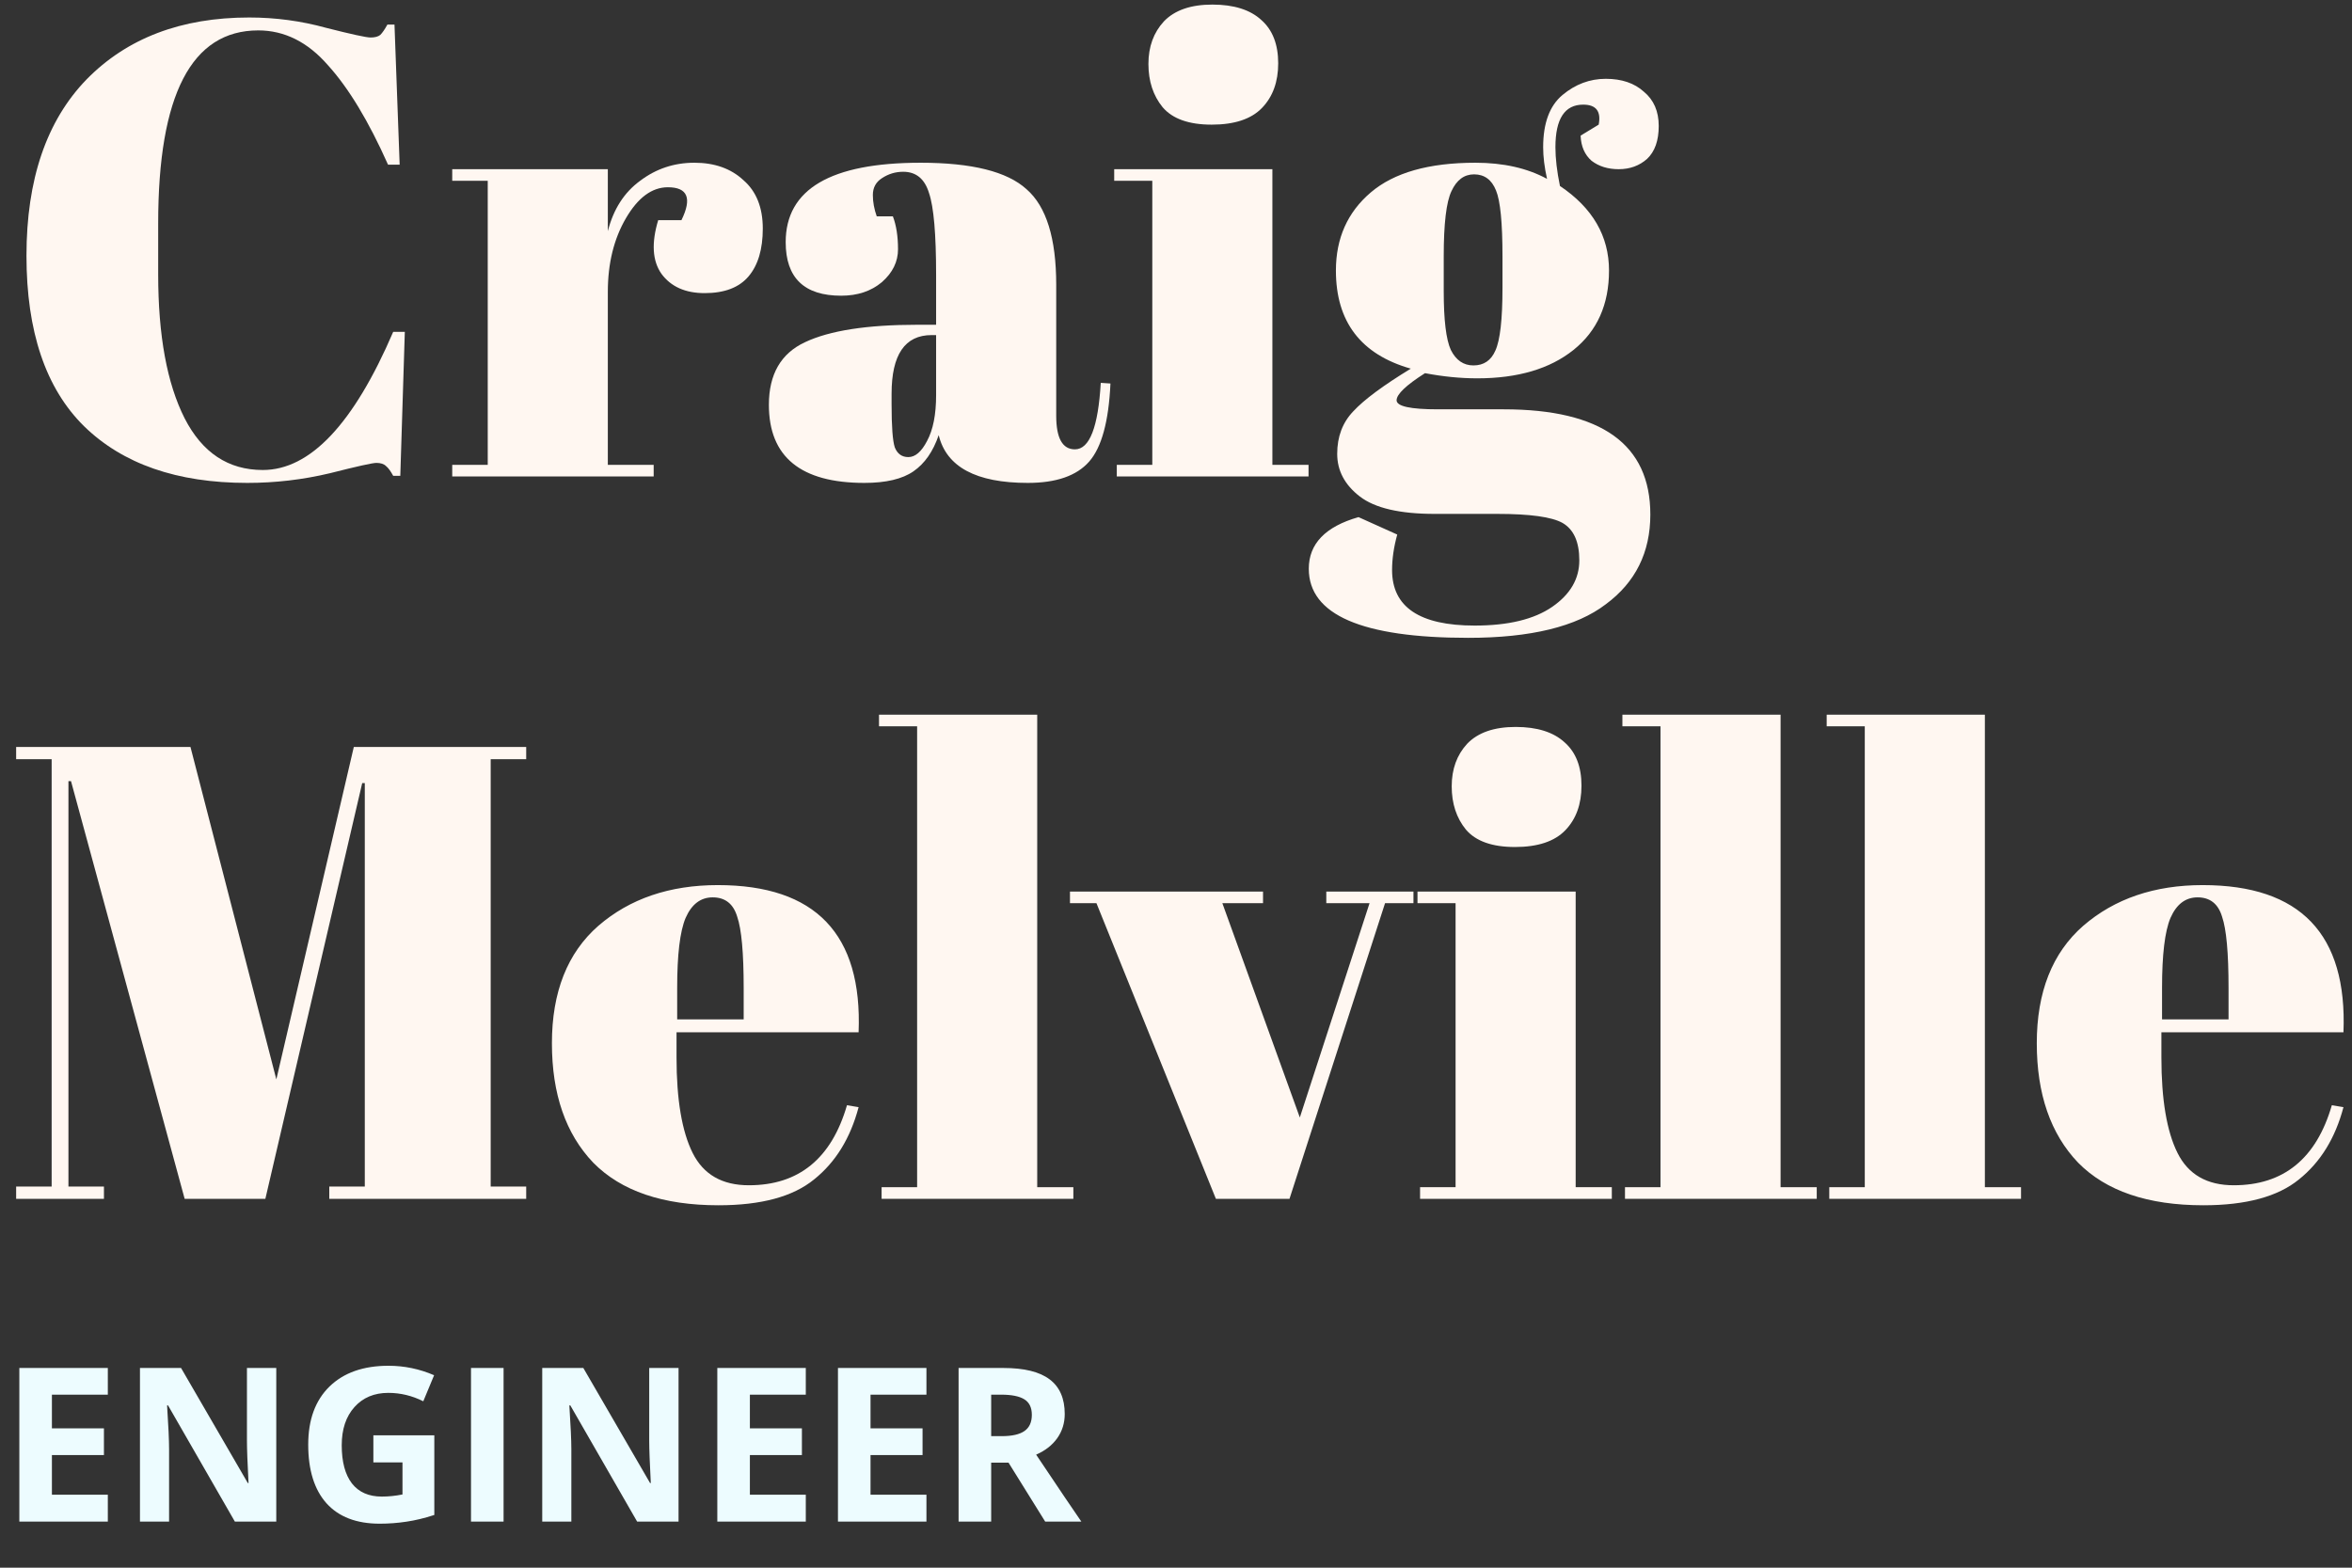 <svg width="153" height="102" viewBox="0 0 153 102" fill="none" xmlns="http://www.w3.org/2000/svg">
<rect x="0" y="0" width="153" height="102" fill="#333333" stroke="none"/>
<path d="M7.014 99L1.258 99L1.258 89.006L7.014 89.006L7.014 90.742L3.377 90.742L3.377 92.936L6.761 92.936L6.761 94.673L3.377 94.673L3.377 97.25L7.014 97.25L7.014 99ZM17.972 99L15.278 99L10.931 91.439L10.869 91.439C10.956 92.775 10.999 93.727 10.999 94.297L10.999 99L9.105 99L9.105 89.006L11.778 89.006L16.119 96.491L16.167 96.491C16.099 95.192 16.064 94.274 16.064 93.736L16.064 89.006L17.972 89.006L17.972 99ZM24.288 93.388L28.253 93.388L28.253 98.569C27.61 98.779 27.004 98.925 26.435 99.007C25.869 99.093 25.291 99.137 24.698 99.137C23.19 99.137 22.037 98.695 21.239 97.811C20.446 96.922 20.05 95.648 20.05 93.989C20.05 92.376 20.51 91.118 21.431 90.216C22.356 89.314 23.636 88.862 25.273 88.862C26.298 88.862 27.287 89.067 28.239 89.478L27.535 91.173C26.806 90.808 26.047 90.626 25.259 90.626C24.343 90.626 23.609 90.934 23.058 91.549C22.506 92.164 22.23 92.991 22.23 94.03C22.23 95.115 22.451 95.944 22.894 96.519C23.34 97.088 23.987 97.373 24.835 97.373C25.277 97.373 25.726 97.328 26.182 97.236L26.182 95.151L24.288 95.151L24.288 93.388ZM30.639 99L30.639 89.006L32.758 89.006L32.758 99L30.639 99ZM44.14 99L41.446 99L37.099 91.439L37.037 91.439C37.124 92.775 37.167 93.727 37.167 94.297L37.167 99L35.273 99L35.273 89.006L37.946 89.006L42.287 96.491L42.335 96.491C42.267 95.192 42.232 94.274 42.232 93.736L42.232 89.006L44.14 89.006L44.14 99ZM52.418 99L46.662 99L46.662 89.006L52.418 89.006L52.418 90.742L48.781 90.742L48.781 92.936L52.165 92.936L52.165 94.673L48.781 94.673L48.781 97.25L52.418 97.25L52.418 99ZM60.266 99L54.51 99L54.51 89.006L60.266 89.006L60.266 90.742L56.629 90.742L56.629 92.936L60.013 92.936L60.013 94.673L56.629 94.673L56.629 97.25L60.266 97.25L60.266 99ZM64.477 93.442L65.16 93.442C65.83 93.442 66.325 93.331 66.644 93.107C66.963 92.884 67.122 92.533 67.122 92.055C67.122 91.581 66.958 91.243 66.63 91.043C66.306 90.843 65.803 90.742 65.119 90.742L64.477 90.742L64.477 93.442ZM64.477 95.165L64.477 99L62.357 99L62.357 89.006L65.269 89.006C66.628 89.006 67.632 89.254 68.284 89.751C68.936 90.243 69.262 90.993 69.262 92C69.262 92.588 69.1 93.112 68.776 93.572C68.453 94.028 67.995 94.386 67.402 94.645C68.906 96.892 69.886 98.344 70.342 99L67.99 99L65.605 95.165L64.477 95.165Z" fill="#EDFCFF"/>
<path d="M16.8 1.978C12.46 1.978 10.29 6.164 10.29 14.536L10.29 17.854C10.29 21.83 10.864 24.952 12.012 27.22C13.16 29.46 14.854 30.58 17.094 30.58C20.174 30.58 23.002 27.584 25.578 21.592H26.334L26.04 30.958H25.578C25.41 30.65 25.256 30.44 25.116 30.328C24.976 30.188 24.766 30.118 24.486 30.118C24.234 30.118 23.226 30.342 21.462 30.79C19.698 31.21 17.906 31.42 16.086 31.42C11.522 31.42 7.98 30.188 5.46 27.724C2.968 25.26 1.722 21.564 1.722 16.636C1.722 11.68 3.024 7.858 5.628 5.17C8.26 2.482 11.788 1.138 16.212 1.138C17.92 1.138 19.586 1.362 21.21 1.81C22.862 2.23 23.828 2.44 24.108 2.44C24.388 2.44 24.598 2.384 24.738 2.272C24.878 2.132 25.032 1.908 25.2 1.6L25.662 1.6L25.998 10.714H25.242C23.982 7.886 22.68 5.73 21.336 4.246C20.02 2.734 18.508 1.978 16.8 1.978Z" fill="#FFF7F1"/>
<path d="M43.446 12.184C42.41 12.184 41.5 12.856 40.716 14.2C39.932 15.544 39.54 17.14 39.54 18.988L39.54 30.244H42.522V31L29.418 31V30.244H31.728L31.728 11.764L29.418 11.764V11.008L39.54 11.008V15.04C39.904 13.612 40.604 12.52 41.64 11.764C42.676 10.98 43.852 10.588 45.168 10.588C46.484 10.588 47.548 10.966 48.36 11.722C49.2 12.45 49.62 13.5 49.62 14.872C49.62 16.216 49.312 17.252 48.696 17.98C48.08 18.708 47.128 19.072 45.84 19.072C44.58 19.072 43.642 18.652 43.026 17.812C42.438 16.972 42.368 15.81 42.816 14.326H44.328C45.028 12.898 44.734 12.184 43.446 12.184Z" fill="#FFF7F1"/>
<path d="M59.678 21.13H60.895V17.896C60.895 15.236 60.742 13.458 60.434 12.562C60.154 11.638 59.594 11.176 58.754 11.176C58.249 11.176 57.788 11.316 57.367 11.596C56.976 11.848 56.78 12.212 56.78 12.688C56.78 13.136 56.864 13.598 57.032 14.074H58.082C58.306 14.662 58.417 15.376 58.417 16.216C58.417 17.028 58.068 17.742 57.367 18.358C56.667 18.946 55.785 19.24 54.721 19.24C52.313 19.24 51.11 18.078 51.11 15.754C51.11 12.31 54.035 10.588 59.888 10.588C63.22 10.588 65.516 11.162 66.776 12.31C68.064 13.43 68.708 15.502 68.708 18.526V27.052C68.708 28.508 69.114 29.236 69.925 29.236C70.877 29.236 71.438 27.794 71.606 24.91L72.236 24.952C72.124 27.416 71.662 29.11 70.85 30.034C70.037 30.958 68.708 31.42 66.86 31.42C63.499 31.42 61.568 30.384 61.063 28.312C60.7 29.376 60.154 30.16 59.425 30.664C58.697 31.168 57.633 31.42 56.233 31.42C52.09 31.42 50.017 29.726 50.017 26.338C50.017 24.35 50.801 22.992 52.37 22.264C53.965 21.508 56.401 21.13 59.678 21.13ZM57.998 26.296C57.998 27.752 58.068 28.69 58.208 29.11C58.376 29.53 58.67 29.74 59.09 29.74C59.538 29.74 59.944 29.39 60.307 28.69C60.7 27.962 60.895 26.968 60.895 25.708V21.802H60.602C58.866 21.802 57.998 23.076 57.998 25.624V26.296Z" fill="#FFF7F1"/>
<path d="M78.822 8.11C77.338 8.11 76.274 7.732 75.63 6.976C75.014 6.22 74.706 5.282 74.706 4.162C74.706 3.042 75.042 2.118 75.714 1.39C76.414 0.662 77.464 0.298 78.864 0.298C80.264 0.298 81.328 0.634 82.056 1.306C82.784 1.95 83.148 2.888 83.148 4.12C83.148 5.324 82.798 6.29 82.098 7.018C81.398 7.746 80.306 8.11 78.822 8.11ZM72.48 11.008L82.77 11.008V30.244H85.122V31L72.648 31V30.244H74.958L74.958 11.764H72.48V11.008Z" fill="#FFF7F1"/>
<path d="M102.82 8.824L103.996 8.11C104.164 7.242 103.828 6.808 102.988 6.808C101.784 6.808 101.182 7.732 101.182 9.58C101.182 10.308 101.28 11.148 101.476 12.1C103.604 13.528 104.668 15.362 104.668 17.602C104.668 19.814 103.898 21.536 102.358 22.768C100.818 24 98.732 24.616 96.1 24.616C95.008 24.616 93.874 24.504 92.698 24.28C91.466 25.064 90.85 25.652 90.85 26.044C90.85 26.436 91.746 26.632 93.538 26.632H97.822C104.178 26.632 107.356 28.914 107.356 33.478C107.356 35.942 106.39 37.888 104.458 39.316C102.554 40.772 99.572 41.5 95.512 41.5C88.596 41.5 85.138 40.002 85.138 37.006C85.138 35.382 86.216 34.262 88.372 33.646L90.892 34.78C90.668 35.592 90.556 36.362 90.556 37.09C90.556 39.498 92.348 40.702 95.932 40.702C98.116 40.702 99.796 40.296 100.972 39.484C102.148 38.672 102.736 37.664 102.736 36.46C102.736 35.256 102.372 34.444 101.644 34.024C100.944 33.632 99.53 33.436 97.402 33.436H93.328C91.06 33.436 89.436 33.058 88.456 32.302C87.476 31.546 86.986 30.622 86.986 29.53C86.986 28.41 87.336 27.486 88.036 26.758C88.736 26.002 89.982 25.078 91.774 23.986C88.526 23.062 86.902 20.934 86.902 17.602C86.902 15.502 87.658 13.808 89.17 12.52C90.682 11.232 92.95 10.588 95.974 10.588C97.794 10.588 99.348 10.938 100.636 11.638C100.468 10.882 100.384 10.196 100.384 9.58C100.384 8.012 100.804 6.878 101.644 6.178C102.484 5.478 103.422 5.128 104.458 5.128C105.494 5.128 106.32 5.408 106.936 5.968C107.58 6.5 107.902 7.242 107.902 8.194C107.902 9.146 107.65 9.86 107.146 10.336C106.642 10.784 106.026 11.008 105.298 11.008C104.598 11.008 104.01 10.826 103.534 10.462C103.086 10.07 102.848 9.524 102.82 8.824ZM93.916 16.678V18.946C93.916 20.822 94.07 22.096 94.378 22.768C94.714 23.44 95.204 23.776 95.848 23.776C96.52 23.776 96.996 23.454 97.276 22.81C97.584 22.138 97.738 20.78 97.738 18.736V16.678C97.738 14.494 97.598 13.066 97.318 12.394C97.038 11.694 96.562 11.344 95.89 11.344C95.246 11.344 94.756 11.708 94.42 12.436C94.084 13.136 93.916 14.55 93.916 16.678Z" fill="#FFF7F1"/>
<path d="M23.016 48.6L34.23 48.6V49.398H31.92L31.92 77.202H34.23V78L21.42 78V77.202H23.73L23.73 50.952H23.562L17.262 78H12.012L4.62 50.826H4.452L4.452 77.202H6.762L6.762 78H1.05L1.05 77.202H3.36L3.36 49.398H1.05L1.05 48.6L12.39 48.6L17.976 70.23L23.016 48.6Z" fill="#FFF7F1"/>
<path d="M46.739 78.42C43.127 78.42 40.411 77.496 38.591 75.648C36.799 73.772 35.903 71.182 35.903 67.878C35.903 64.546 36.911 61.998 38.927 60.234C40.971 58.47 43.561 57.588 46.697 57.588C53.053 57.588 56.105 60.78 55.853 67.164L44.009 67.164V68.802C44.009 71.546 44.359 73.618 45.059 75.018C45.759 76.418 46.977 77.118 48.713 77.118C51.961 77.118 54.089 75.382 55.097 71.91L55.853 72.036C55.321 74.052 54.355 75.62 52.955 76.74C51.583 77.86 49.511 78.42 46.739 78.42ZM44.051 66.324H48.377V64.266C48.377 61.998 48.237 60.458 47.957 59.646C47.705 58.806 47.173 58.386 46.361 58.386C45.577 58.386 44.989 58.834 44.597 59.73C44.233 60.598 44.051 62.11 44.051 64.266L44.051 66.324Z" fill="#FFF7F1"/>
<path d="M57.181 46.5H67.472V77.244H69.823V78H57.349V77.244H59.66L59.66 47.256L57.181 47.256L57.181 46.5Z" fill="#FFF7F1"/>
<path d="M69.603 58.764V58.008H82.161V58.764H79.515L84.555 72.708L89.091 58.764H86.277V58.008H91.947V58.764H90.099L83.883 78H79.095L71.325 58.764H69.603Z" fill="#FFF7F1"/>
<path d="M98.551 55.11C97.067 55.11 96.003 54.732 95.359 53.976C94.743 53.22 94.435 52.282 94.435 51.162C94.435 50.042 94.771 49.118 95.443 48.39C96.143 47.662 97.193 47.298 98.593 47.298C99.993 47.298 101.057 47.634 101.785 48.306C102.513 48.95 102.877 49.888 102.877 51.12C102.877 52.324 102.527 53.29 101.827 54.018C101.127 54.746 100.035 55.11 98.551 55.11ZM92.209 58.008H102.499V77.244H104.851V78H92.377V77.244L94.687 77.244V58.764L92.209 58.764V58.008Z" fill="#FFF7F1"/>
<path d="M105.539 46.5H115.829V77.244H118.181V78H105.707V77.244H108.017L108.017 47.256H105.539V46.5Z" fill="#FFF7F1"/>
<path d="M118.828 46.5L129.118 46.5V77.244H131.47V78L118.996 78V77.244H121.306L121.306 47.256H118.828V46.5Z" fill="#FFF7F1"/>
<path d="M143.331 78.42C139.719 78.42 137.003 77.496 135.183 75.648C133.391 73.772 132.495 71.182 132.495 67.878C132.495 64.546 133.503 61.998 135.519 60.234C137.563 58.47 140.153 57.588 143.289 57.588C149.645 57.588 152.697 60.78 152.445 67.164H140.601V68.802C140.601 71.546 140.951 73.618 141.651 75.018C142.351 76.418 143.569 77.118 145.305 77.118C148.553 77.118 150.681 75.382 151.689 71.91L152.445 72.036C151.913 74.052 150.947 75.62 149.547 76.74C148.175 77.86 146.103 78.42 143.331 78.42ZM140.643 66.324H144.969V64.266C144.969 61.998 144.829 60.458 144.549 59.646C144.297 58.806 143.765 58.386 142.953 58.386C142.169 58.386 141.581 58.834 141.189 59.73C140.825 60.598 140.643 62.11 140.643 64.266V66.324Z" fill="#FFF7F1"/>
</svg>
